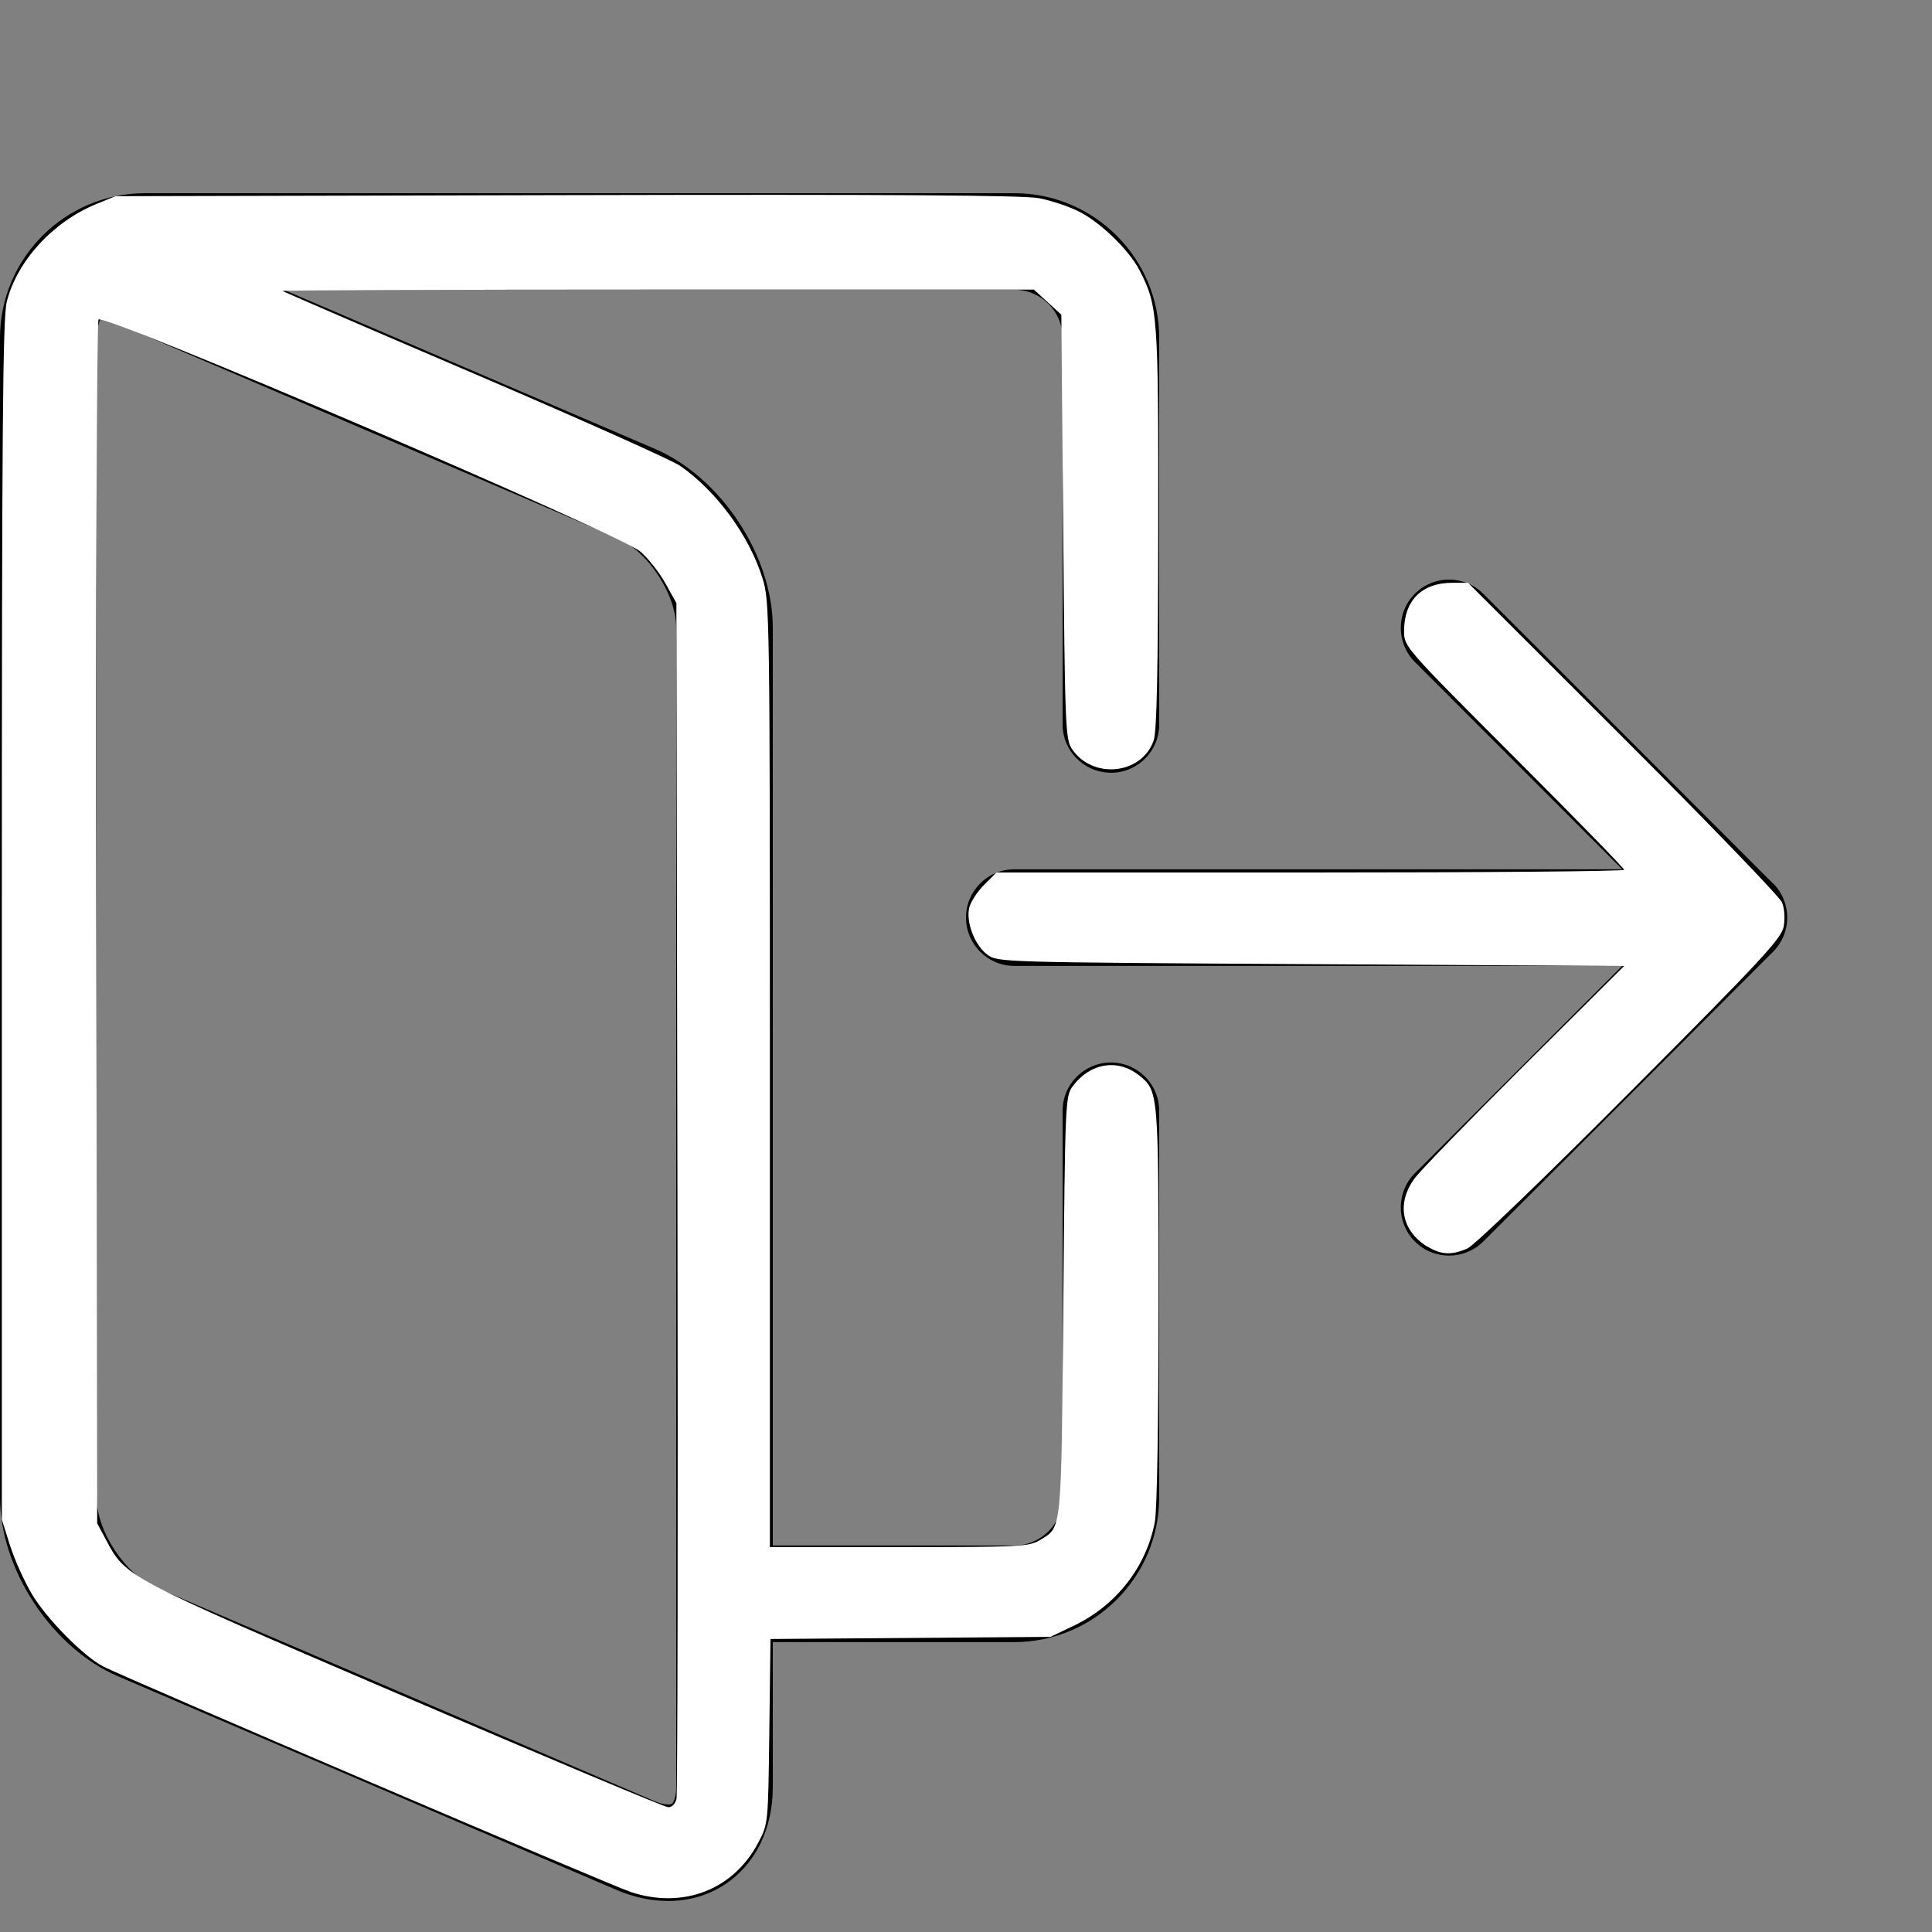 <?xml version="1.0" encoding="UTF-8" standalone="no"?>
<svg
   height="20"
   viewBox="0 0 20 20"
   width="20"
   version="1.1"
   id="svg6"
   sodipodi:docname="exit.svg"
   inkscape:version="1.1.2 (b8e25be8, 2022-02-05)"
   xmlns:inkscape="http://www.inkscape.org/namespaces/inkscape"
   xmlns:sodipodi="http://sodipodi.sourceforge.net/DTD/sodipodi-0.dtd"
   xmlns="http://www.w3.org/2000/svg"
   xmlns:svg="http://www.w3.org/2000/svg">
  <rect x="0" y="0" width="20" height="20" fill="#808080" stroke="none"/>
  <defs
     id="defs10" />
  <sodipodi:namedview
     id="namedview8"
     pagecolor="#ffffff"
     bordercolor="#cccccc"
     borderopacity="1"
     inkscape:pageshadow="0"
     inkscape:pageopacity="1"
     inkscape:pagecheckerboard="0"
     showgrid="false"
     inkscape:zoom="26.35"
     inkscape:cx="10.018975"
     inkscape:cy="10"
     inkscape:window-width="1280"
     inkscape:window-height="755"
     inkscape:window-x="0"
     inkscape:window-y="23"
     inkscape:window-maximized="0"
     inkscape:current-layer="svg6" />
  <path
     d="m11.5 8c.276 0 .5-.224.5-.5v-4c0-.827-.673-1.5-1.5-1.5h-9c-.827 0-1.5.673-1.5 1.5v12c0 .746.537 1.56 1.222 1.853l5.162 2.212c.178.076.359.114.532.114.213 0 .416-.058.589-.172.314-.207.495-.575.495-1.008v-1.5h2.5c.827 0 1.5-.673 1.5-1.5v-4c0-.276-.224-.5-.5-.5s-.5.224-.5.5v4c0 .276-.224.5-.5.5h-2.5v-9.5c0-.746-.537-1.56-1.222-1.853l-3.842-1.647h7.564c.276 0 .5.224.5.5v4c0 .276.224.5.5.5zm-5.116-2.434c.322.138.616.584.616.934v12c0 .104-.028.162-.045.173s-.081.014-.177-.027l-5.162-2.212c-.322-.138-.616-.583-.616-.934v-12c0-.079.018-.153.051-.22z"
     id="path2" />
  <path
     d="m18.354 9.146-3-3c-.195-.195-.512-.195-.707 0s-.195.512 0 .707l2.146 2.146h-6.293c-.276 0-.5.224-.5.5s.224.5.5.5h6.293l-2.146 2.146c-.195.195-.195.512 0 .707.098.098.226.146.354.146s.256-.049.354-.146l3-3c.195-.195.195-.512 0-.707z"
     id="path4" />
  <path
     style="fill:#ffffff;stroke-width:0.266;stroke-linecap:round;stroke-linejoin:round"
     d="M 6.528,19.585 C 6.32,19.517 1.293,17.368 1.068,17.251 0.866,17.147 0.481,16.756 0.331,16.503 0.252,16.371 0.149,16.142 0.103,15.996 L 0.019,15.731 V 9.526 c 0,-5.115 0.009,-6.24 0.052,-6.406 C 0.179,2.698 0.549,2.296 0.997,2.112 l 0.198,-0.081 4.668,-0.011 c 3.385,-0.008 4.73,5.452e-4 4.894,0.032 0.125,0.024 0.31,0.086 0.413,0.138 0.227,0.115 0.521,0.402 0.629,0.613 0.187,0.367 0.193,0.451 0.191,2.661 -0.002,1.5 -0.015,2.106 -0.047,2.201 -0.122,0.353 -0.631,0.407 -0.846,0.089 -0.068,-0.101 -0.073,-0.226 -0.091,-2.301 L 10.987,3.258 10.845,3.128 10.703,2.998 H 6.806 c -2.143,0 -3.89,0.006 -3.881,0.014 0.009,0.008 0.904,0.395 1.989,0.859 C 6,4.336 6.956,4.764 7.04,4.822 7.418,5.084 7.759,5.549 7.895,5.991 c 0.072,0.234 0.075,0.379 0.075,5.133 v 4.892 l 1.338,-1.52e-4 c 1.258,-1.51e-4 1.345,-0.005 1.459,-0.074 0.227,-0.138 0.219,-0.06 0.24,-2.419 0.019,-2.117 0.021,-2.173 0.097,-2.277 0.176,-0.24 0.464,-0.29 0.683,-0.117 0.206,0.162 0.206,0.161 0.206,2.375 0,1.223 -0.015,2.128 -0.038,2.25 -0.087,0.464 -0.398,0.863 -0.834,1.073 l -0.247,0.118 -1.449,0.011 -1.449,0.011 -0.012,0.957 c -0.012,0.957 -0.012,0.957 -0.115,1.152 -0.257,0.488 -0.778,0.689 -1.32,0.51 z m 0.475,-0.961 c 0.011,-0.047 0.016,-2.852 0.01,-6.233 L 7.002,6.243 6.889,6.04 C 6.827,5.928 6.71,5.779 6.629,5.71 6.414,5.525 1.066,3.235 1.02,3.308 1.002,3.336 0.991,6.151 0.997,9.564 l 0.009,6.205 0.088,0.165 c 0.212,0.397 0.171,0.376 3.081,1.624 1.472,0.631 2.705,1.149 2.741,1.15 0.038,0.002 0.074,-0.034 0.086,-0.083 z"
     id="path965" />
  <path
     style="fill:#ffffff;stroke-width:0.266;stroke-linecap:round;stroke-linejoin:round"
     d="m 14.777,12.906 c -0.27,-0.165 -0.323,-0.451 -0.132,-0.709 0.06,-0.081 0.573,-0.609 1.139,-1.173 L 16.813,10 13.57,9.981 c -3.215,-0.019 -3.243,-0.02 -3.349,-0.098 -0.131,-0.097 -0.224,-0.34 -0.187,-0.489 0.015,-0.059 0.084,-0.165 0.154,-0.235 l 0.127,-0.127 h 3.249 c 1.787,0 3.249,-0.012 3.249,-0.028 0,-0.015 -0.512,-0.541 -1.139,-1.168 -1.136,-1.138 -1.139,-1.141 -1.139,-1.303 0,-0.317 0.183,-0.5 0.5,-0.5 h 0.162 l 1.603,1.601 c 0.882,0.881 1.623,1.649 1.647,1.707 0.026,0.062 0.033,0.165 0.018,0.249 -0.023,0.125 -0.22,0.338 -1.589,1.712 -0.882,0.886 -1.616,1.592 -1.685,1.622 -0.165,0.072 -0.273,0.066 -0.414,-0.02 z"
     id="path1004" />
</svg>
